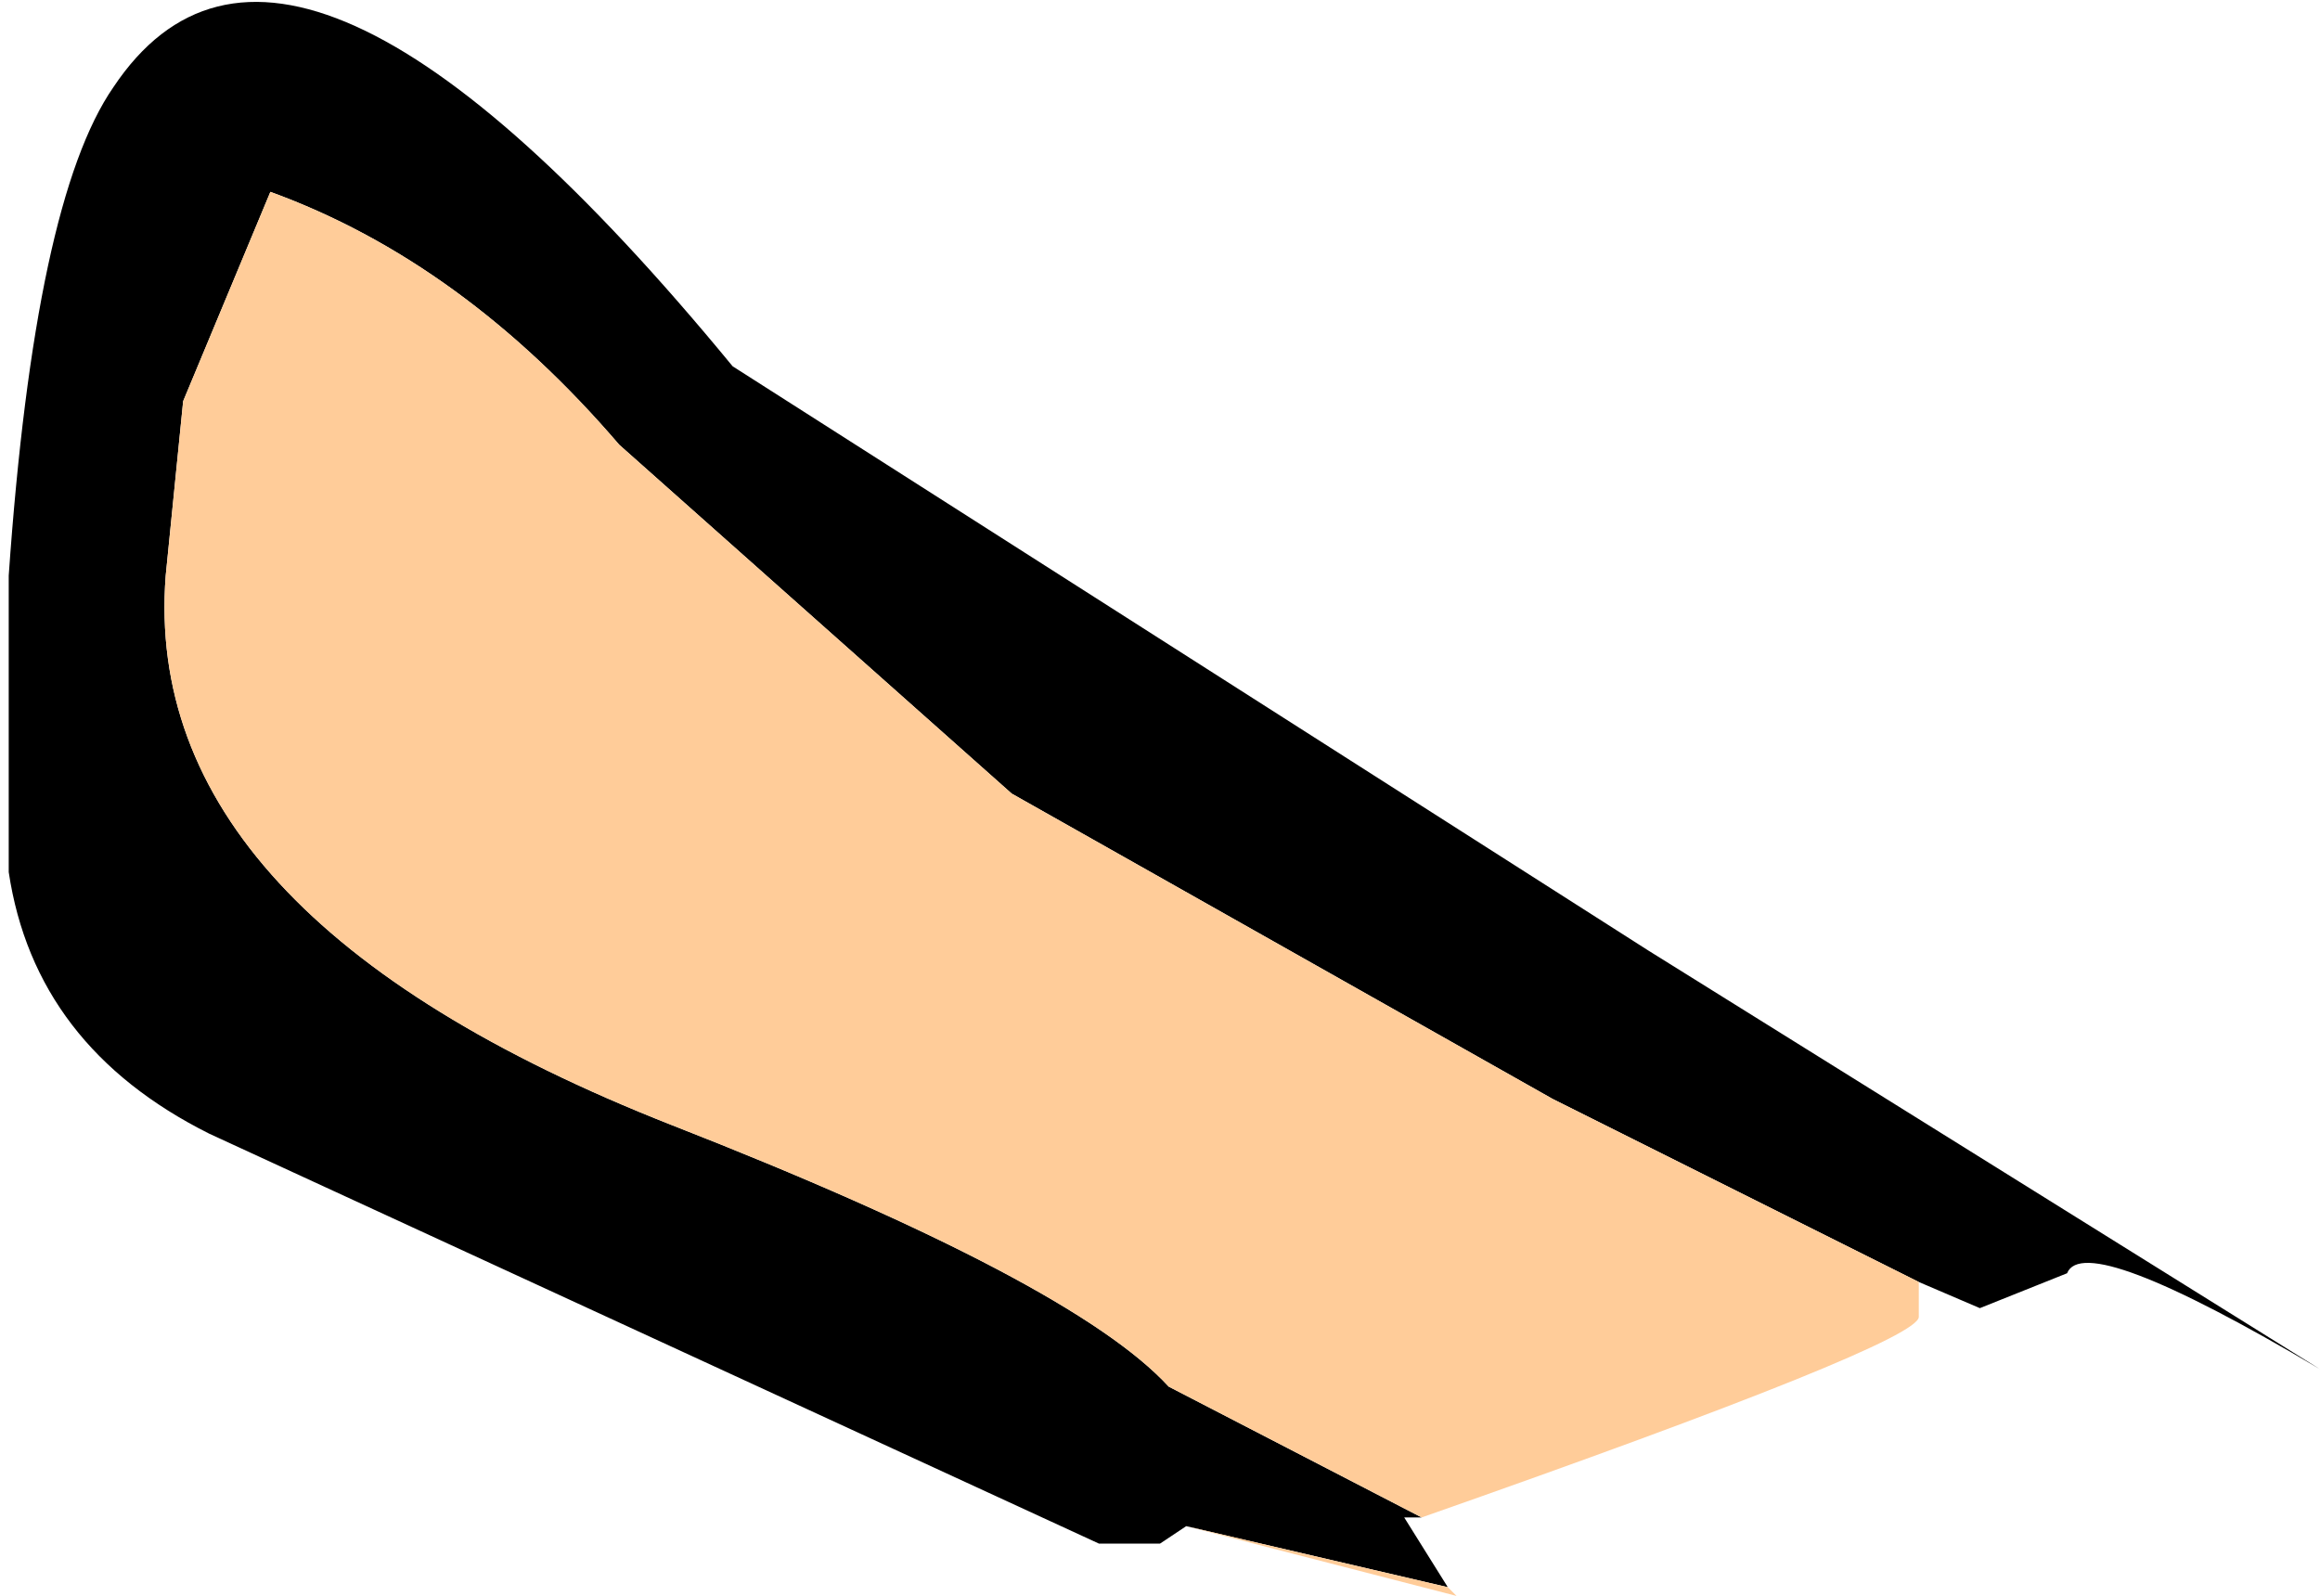 <?xml version="1.0" encoding="UTF-8" standalone="no"?>
<svg xmlns:xlink="http://www.w3.org/1999/xlink" height="9.15px" width="13.3px" xmlns="http://www.w3.org/2000/svg">
  <g transform="matrix(1.0, 0.0, 0.0, 1.0, 1.15, -32.65)">
    <path d="M9.85 40.0 L7.75 38.95 4.65 37.2 2.4 35.2 Q1.5 34.15 0.4 33.75 L-0.1 34.95 -0.2 35.95 Q-0.35 37.9 2.7 39.1 5.0 40.0 5.55 40.6 L7.0 41.35 6.9 41.35 7.15 41.75 5.65 41.4 5.5 41.5 5.15 41.5 0.05 39.15 Q-0.95 38.65 -1.1 37.65 L-1.1 35.95 Q-0.95 33.8 -0.5 33.15 0.5 31.65 3.05 34.75 L8.3 38.1 12.15 40.5 Q10.8 39.7 10.7 39.95 L10.2 40.15 9.85 40.0" fill="#000000" fill-rule="evenodd" stroke="none"/>
    <path d="M7.0 41.35 L5.55 40.6 Q5.0 40.0 2.7 39.1 -0.35 37.9 -0.2 35.95 L-0.1 34.95 0.4 33.75 Q1.5 34.15 2.4 35.2 L4.65 37.2 7.75 38.95 9.85 40.0 9.85 40.2 Q9.85 40.35 7.0 41.35 M5.65 41.4 L7.15 41.75 7.2 41.8 5.65 41.4" fill="#ffcc99" fill-rule="evenodd" stroke="none"/>
  </g>
</svg>
